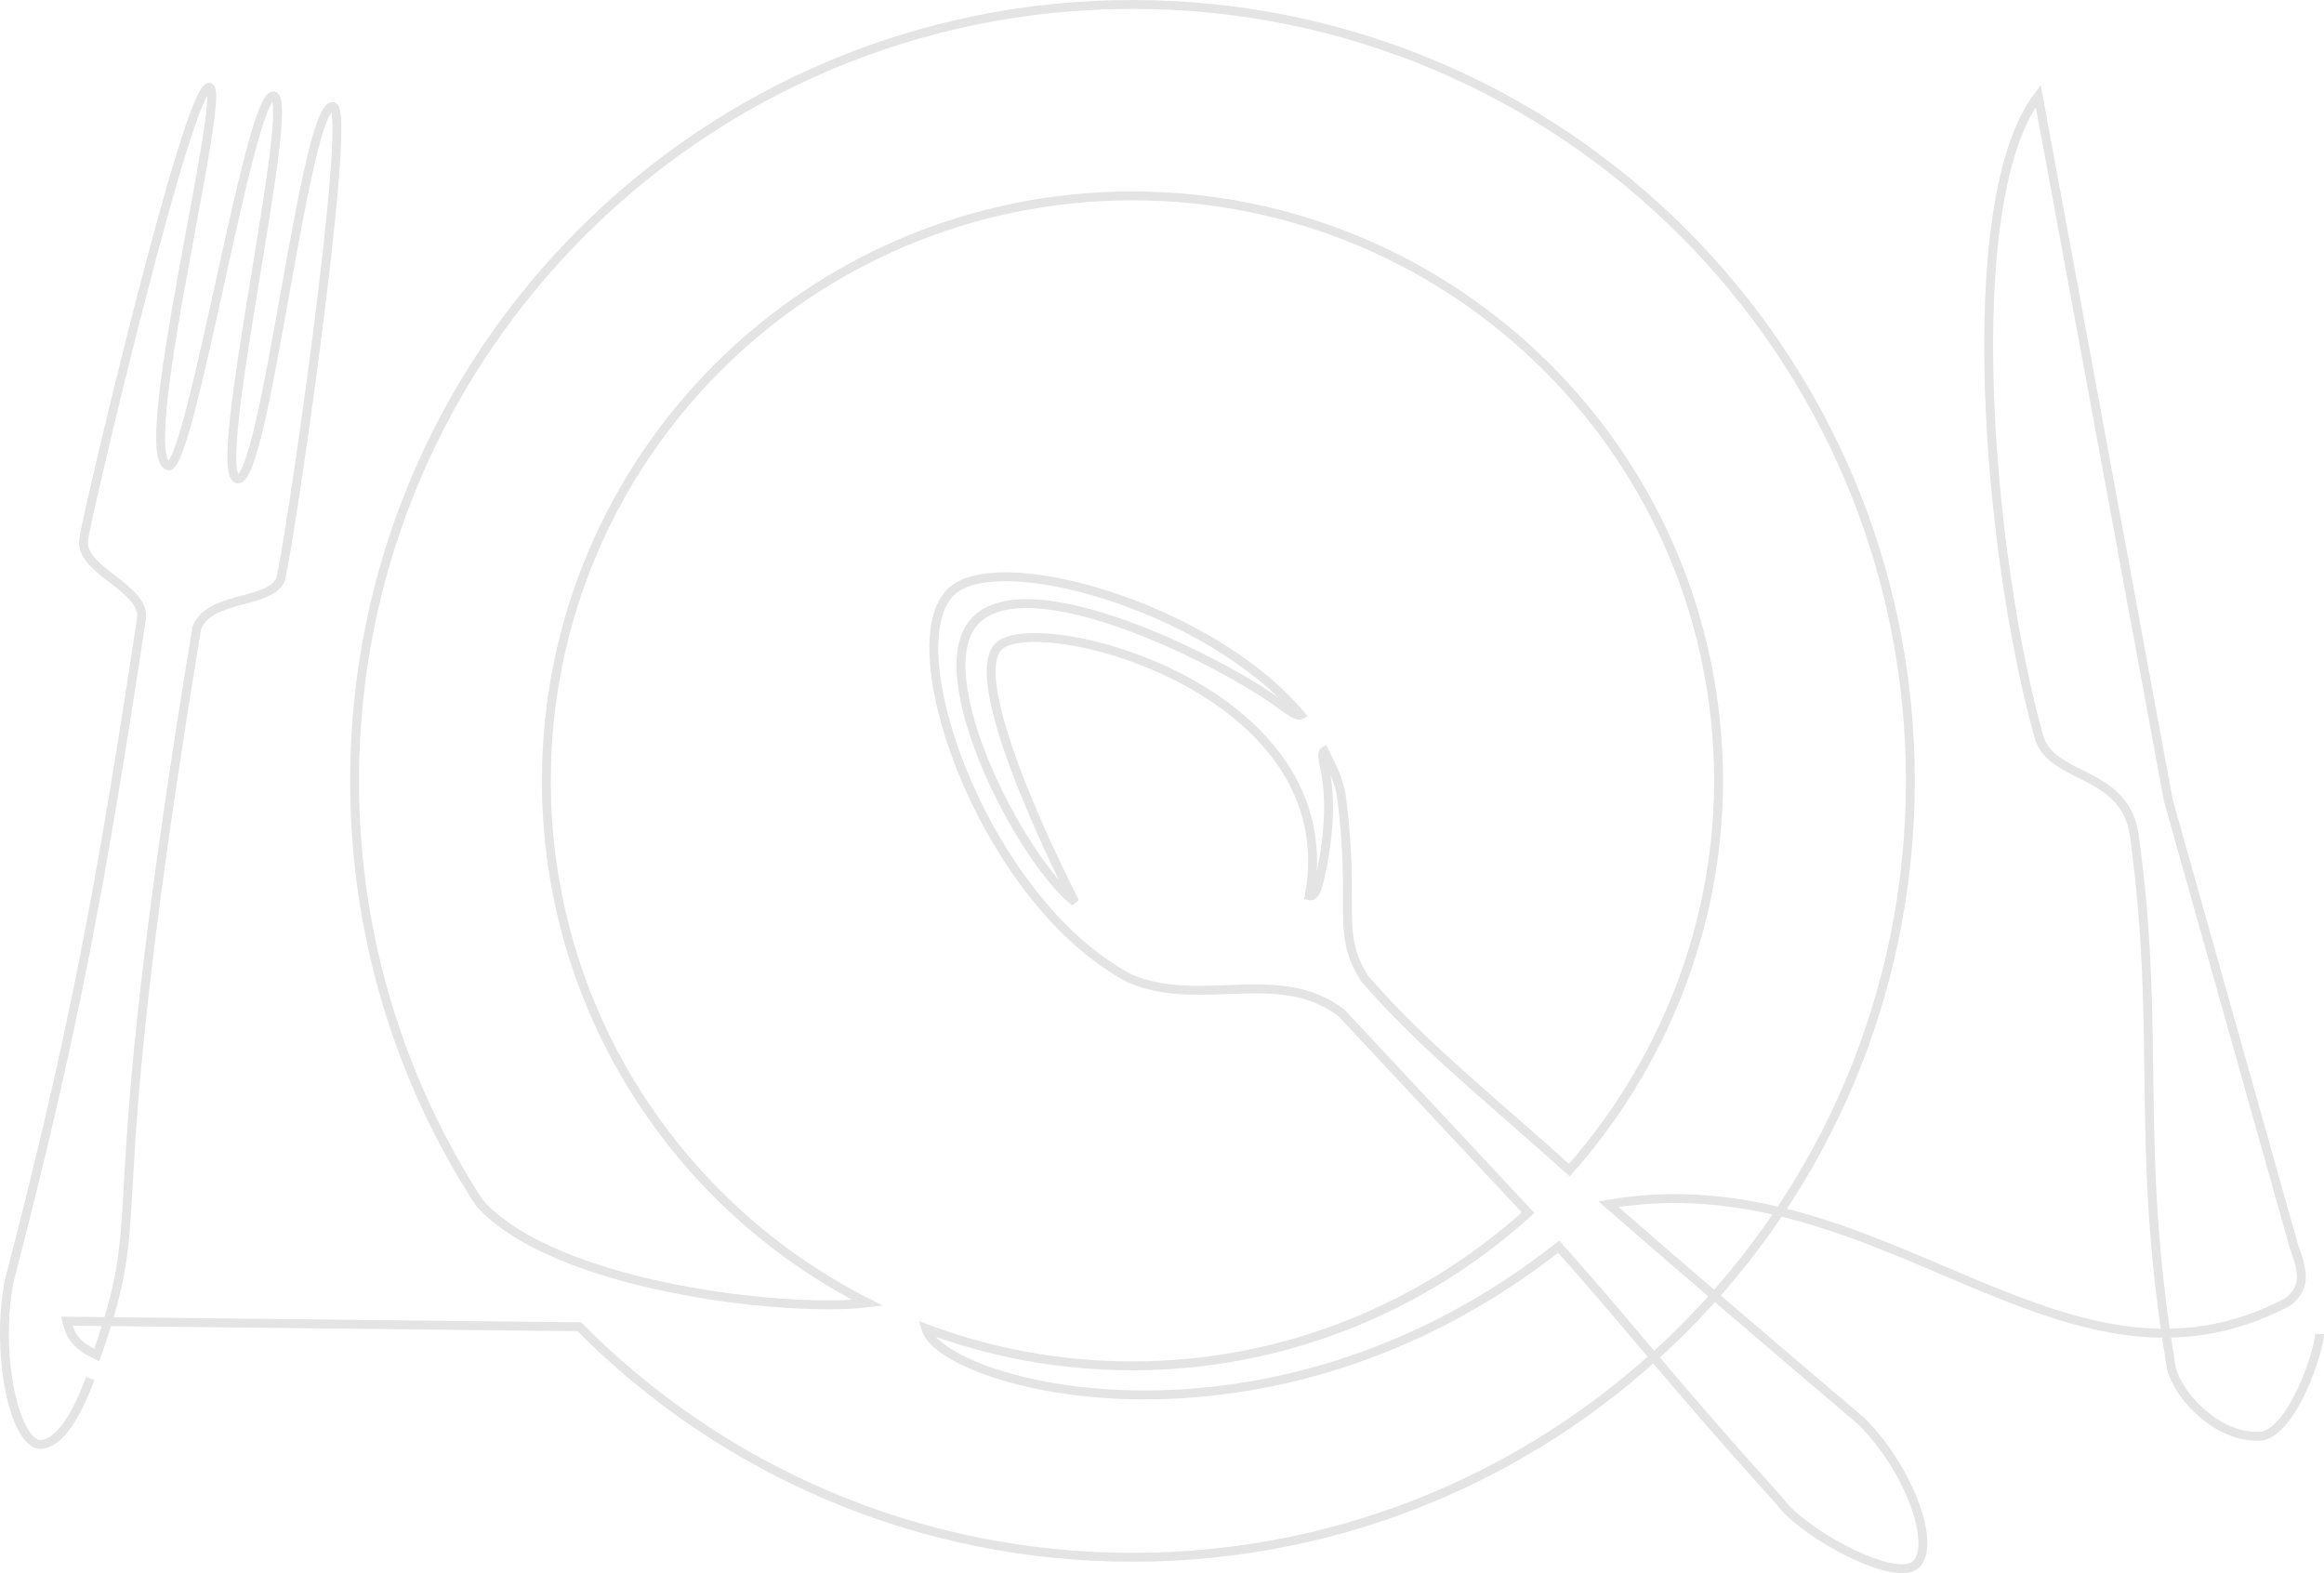 <svg width="523" height="354" viewBox="0 0 523 354" fill="none" xmlns="http://www.w3.org/2000/svg">
<path d="M24.253 297.399C23.561 299.677 22.738 302.166 21.754 304.955C17.841 302.981 15.94 301.305 15.039 297.298L24.253 297.399ZM24.253 297.399C32.777 269.334 22.751 271.777 44.296 141.251C47.174 134.072 60.124 135.984 63.001 130.718C64.44 128.085 79.466 25.088 74.992 23.974C68.593 22.818 59.644 109.18 53.409 107.742C47.174 106.303 66.838 22.391 61.562 21.581C56.287 20.771 43.337 102.957 38.061 104.87C29.814 103.753 51.082 20.996 47.174 19.666C42.572 18.099 19.225 117.32 18.876 121.147C17.437 128.327 32.916 132.156 31.826 139.336C22.894 198.182 16.749 231.846 2.089 288.201C-1.008 303.895 2.898 323.994 8.804 325.059C13.601 325.059 17.438 317.881 20.315 310.22M24.253 297.399L130.364 298.557C162.098 330.586 206.152 350.431 254.85 350.431C351.535 350.431 429.913 272.208 429.913 175.716C429.913 79.223 351.535 1 254.85 1C158.166 1 79.788 79.223 79.788 175.716C79.788 210.744 90.117 243.366 107.901 270.711C124.873 289.64 177.152 295.384 195.262 293.182C152.357 271.461 122.954 227.015 122.954 175.716C122.954 103.016 182.006 44.081 254.85 44.081C327.695 44.081 386.747 103.016 386.747 175.716C386.747 209.123 373.72 240.102 353.173 263.313C333.964 246.049 320.226 235.295 307.126 220.233C300.415 209.7 305.211 204.435 301.851 179.067C301.345 175.582 299.618 172.225 298.016 169.014C297.373 169.335 297.766 171.097 298.131 172.843C299.834 180.981 298.749 190.445 296.805 198.455C296.358 200.298 295.749 201.835 294.659 201.563C303.292 154.654 232.693 136.942 224.634 145.558C216.576 154.175 241.901 202.999 241.901 202.999C229.43 192.947 208.327 151.781 219.358 139.814C231.271 126.891 274.877 148.617 288.424 158.707C290.501 160.254 292.023 161.235 292.741 160.877C271.977 136.204 223.339 122.71 213.602 133.594C201.612 146.996 222.236 203.479 254.368 220.233C270.196 226.934 287.847 217.276 301.851 227.891L343.889 272.886C320.461 294.158 289.019 307.35 254.85 307.35C238.474 307.35 222.795 304.372 208.327 298.928C211.834 311.63 285.067 332.241 350.775 280.535C369.105 301.102 373.017 307.304 400.653 337.986C405.931 345.166 427.035 356.654 431.349 351.868C435.662 347.082 429.433 330.327 418.878 319.797C400.54 304.248 380.254 286.919 361.957 270.971C423.677 260.441 463.966 319.797 514.806 292.99C518.552 290.028 518.74 287.094 516.245 280.535L487.947 180.024L458.69 21.583C440.464 45.517 447.583 125.532 458.69 165.185C461.088 175.716 477.875 172.843 480.273 187.682C486.508 233.156 480.273 257.09 488.426 306.393C488.906 313.095 498.978 324.104 509.05 323.147C516.245 321.711 522 303.521 522 300.17" stroke="#BDBDBD" stroke-opacity="0.4" stroke-width="2"/>
</svg>
